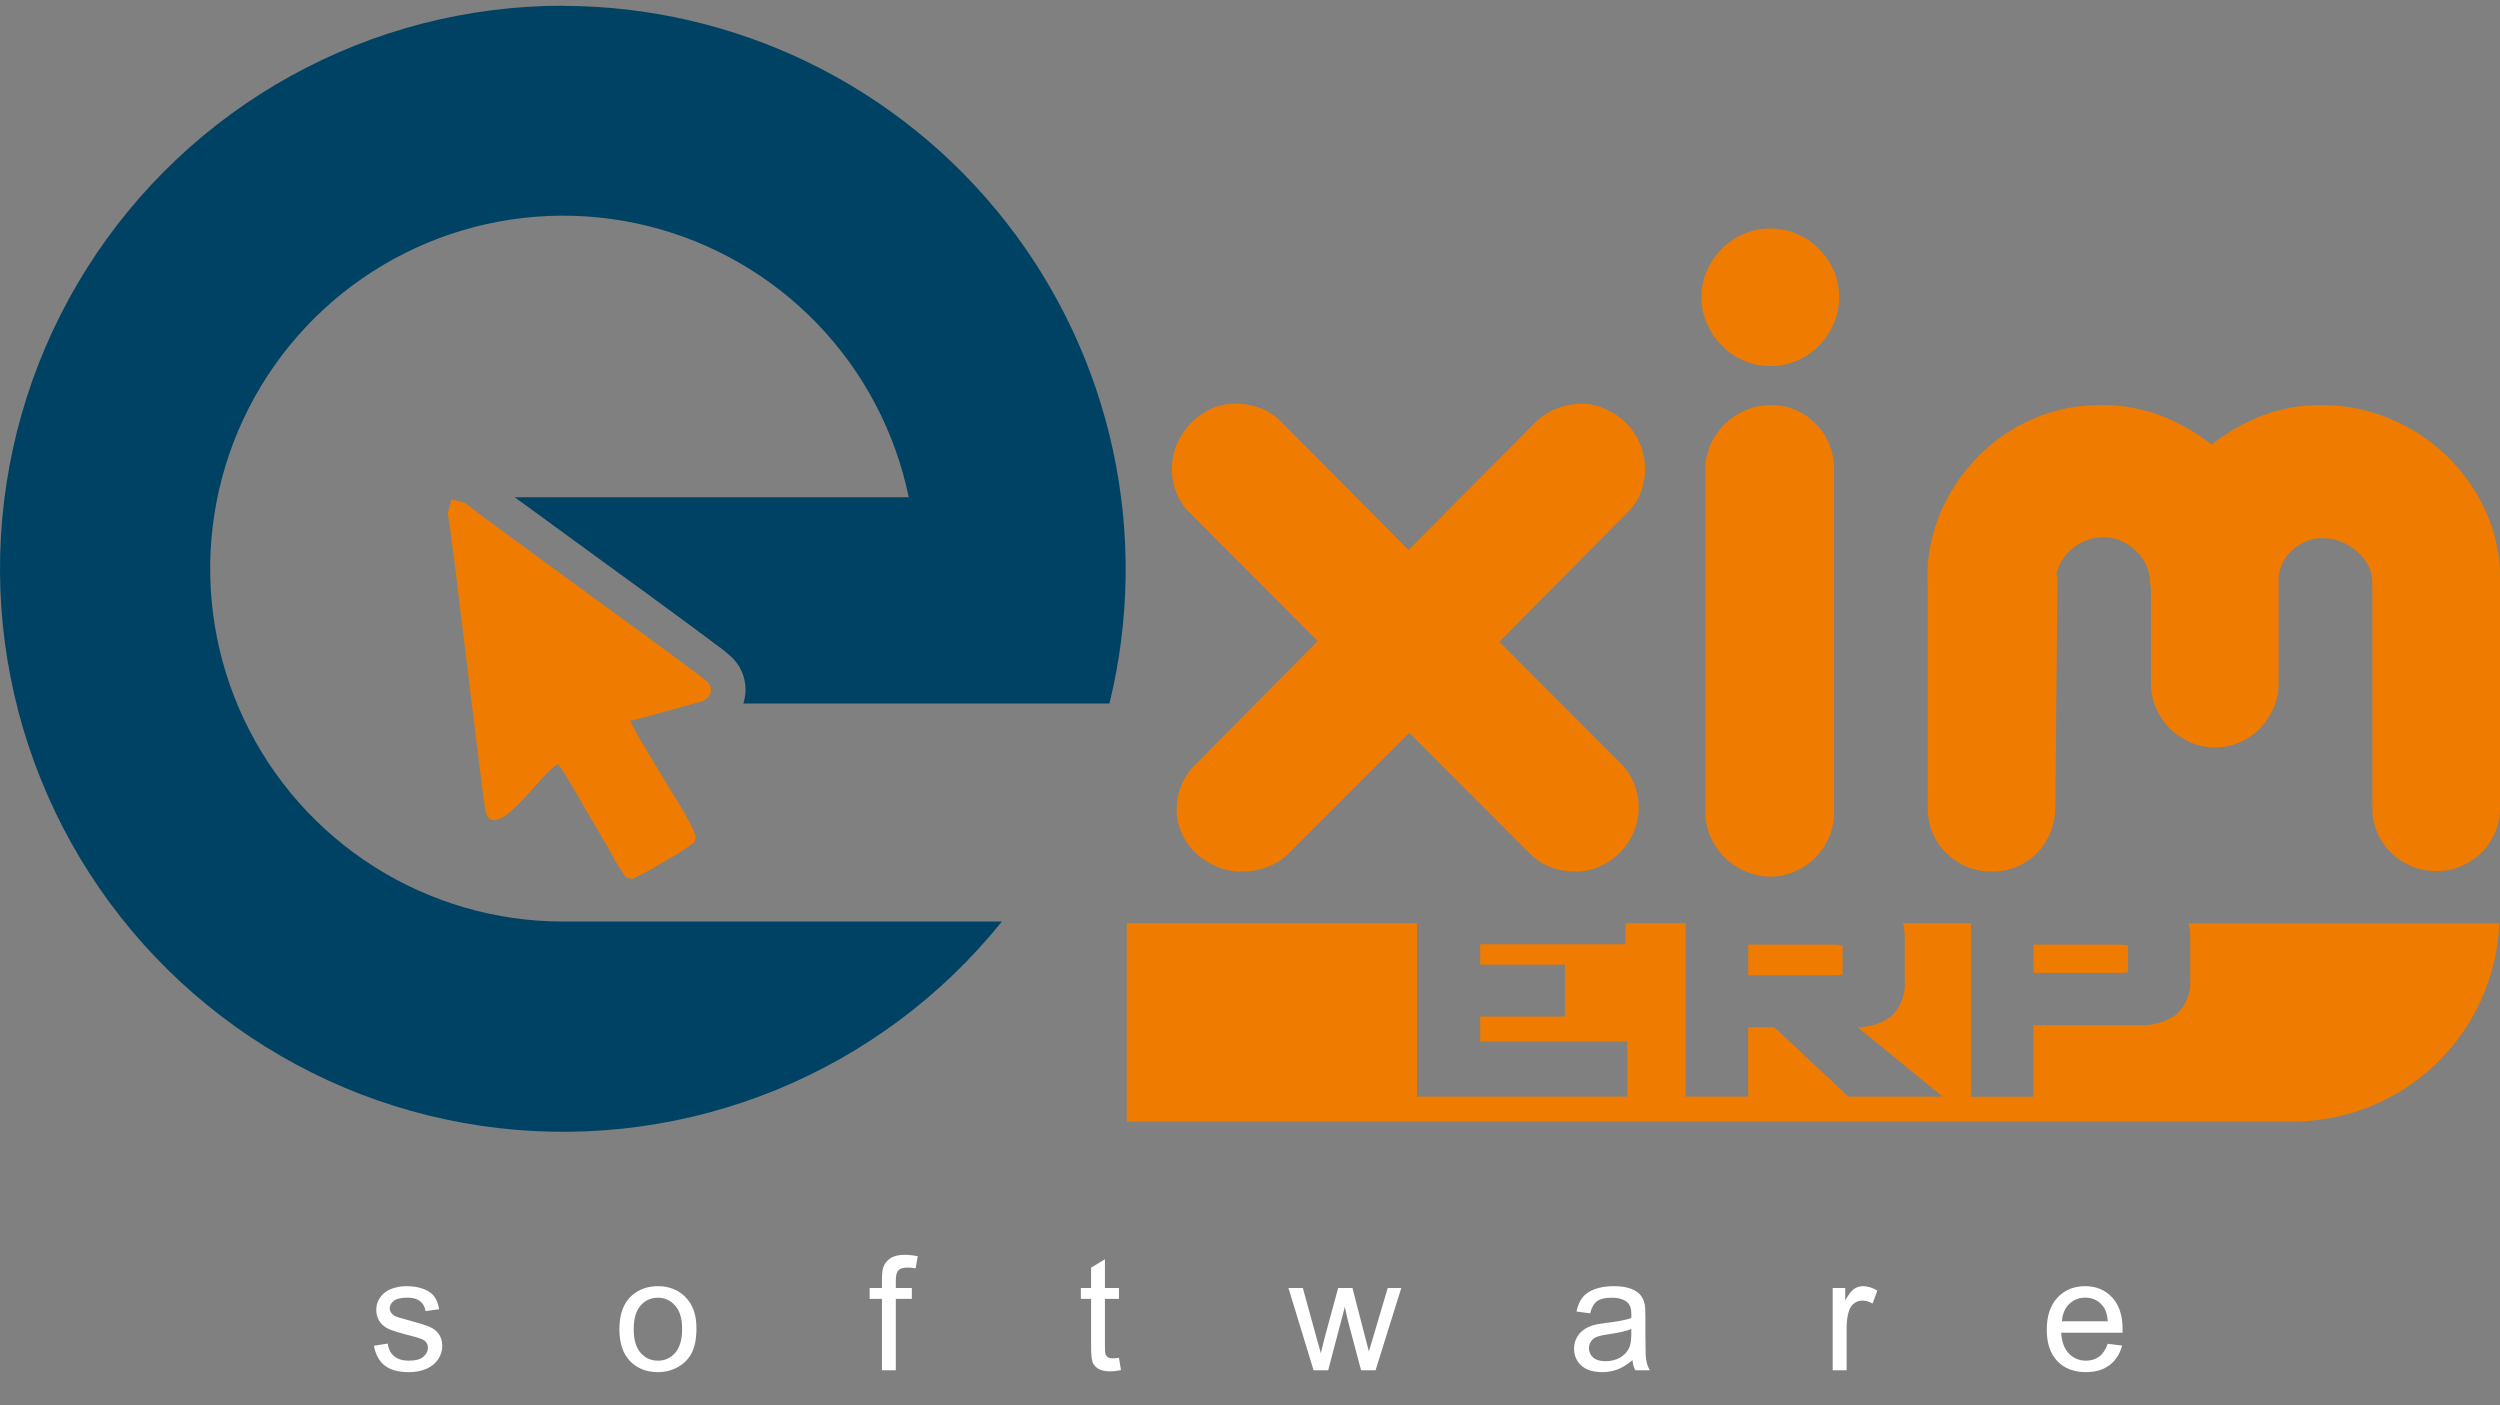 <?xml version="1.0" encoding="UTF-8" standalone="no"?>
<!DOCTYPE svg PUBLIC "-//W3C//DTD SVG 1.1//EN" "http://www.w3.org/Graphics/SVG/1.1/DTD/svg11.dtd">

<!-- Created with Vectornator (http://vectornator.io/) -->
<svg height="100%" stroke-miterlimit="10" style="fill-rule:nonzero;clip-rule:evenodd;stroke-linecap:round;stroke-linejoin:round;" version="1.1" viewBox="0 0 185 104" width="100%" xml:space="preserve" xmlns="http://www.w3.org/2000/svg" xmlns:vectornator="http://vectornator.io" xmlns:xlink="http://www.w3.org/1999/xlink">
<rect x="0" y="0" width="185" height="104" fill="#808080" stroke="none"/>
<defs/>
<g id="Untitled" vectornator:layerName="Untitled">
<path d="M33.127 37.984C33.376 38.765 35.752 59.614 35.963 60.168C36.794 62.35 40.156 57.038 41.297 56.545C41.712 57 43.358 59.946 43.795 60.689C44.233 61.431 44.609 62.079 45.047 62.816C45.419 63.548 45.844 64.252 46.321 64.921L46.77 65.043C47.579 64.669 48.364 64.244 49.118 63.769C49.911 63.347 50.668 62.864 51.384 62.323L51.489 61.907C51.123 60.761 49.75 58.711 49.09 57.587C48.697 56.922 46.753 53.781 46.642 53.333C47.805 53.078 48.963 52.712 50.093 52.413L51.81 51.937C52.569 51.726 52.863 51.012 52.364 50.469C51.866 49.926 35.027 37.84 34.456 37.23L33.415 36.959L33.127 37.984Z" fill="#ef7c00" fill-rule="evenodd" opacity="1" stroke="none"/>
<path d="M41.663 0.434C47.978 0.441 54.21 1.884 59.887 4.652C65.563 7.421 70.537 11.443 74.431 16.416C78.326 21.388 81.04 27.18 82.368 33.355C83.696 39.529 83.604 45.925 82.098 52.059L55.006 52.059C55.195 51.478 55.22 50.856 55.078 50.262C54.936 49.668 54.634 49.124 54.203 48.691C53.82 48.329 53.411 47.995 52.979 47.694C52.292 47.173 51.6 46.664 50.907 46.154C48.906 44.677 46.904 43.215 44.903 41.767C42.986 40.371 41.072 38.973 39.159 37.574L38.084 36.798L67.248 36.798C66.25 31.961 63.9 27.506 60.472 23.95C57.044 20.394 52.677 17.883 47.88 16.709C43.082 15.534 38.05 15.745 33.367 17.315C28.684 18.885 24.542 21.751 21.422 25.58C18.302 29.41 16.332 34.045 15.741 38.949C15.149 43.852 15.96 48.823 18.08 53.285C20.199 57.746 23.541 61.515 27.716 64.154C31.891 66.793 36.729 68.194 41.668 68.194L74.139 68.194C69.726 73.683 63.993 77.964 57.477 80.637C50.961 83.31 43.874 84.287 36.878 83.478C29.881 82.668 23.204 80.099 17.471 76.009C11.737 71.919 7.133 66.443 4.09 60.091C1.047 53.74-0.336 46.72 0.069 39.689C0.475 32.658 2.656 25.844 6.409 19.884C10.162 13.925 15.365 9.014 21.531 5.611C27.697 2.207 34.625 0.422 41.668 0.423L41.663 0.434Z" fill="#004263" fill-rule="evenodd" opacity="1" stroke="none"/>
<path d="M104.859 68.316L104.859 81.15L120.418 81.15L120.418 77.074L109.534 77.074L109.534 75.224L115.804 75.224L115.804 71.385L109.534 71.385L109.534 69.878L120.28 69.878L120.28 68.316L124.739 68.316L124.739 81.15L129.364 81.15L129.364 76.016L131.303 76.016L136.781 81.15L143.749 81.15L137.457 76.004C138.358 76.023 139.239 75.74 139.961 75.201C140.304 74.87 140.57 74.468 140.742 74.023C140.913 73.578 140.985 73.101 140.952 72.626L140.952 69.43C140.956 69.056 140.914 68.684 140.825 68.322L145.849 68.322L145.849 81.156L150.479 81.156L150.479 75.861L158.234 75.861C159.25 75.932 160.26 75.646 161.087 75.052C161.431 74.72 161.697 74.317 161.869 73.871C162.04 73.425 162.112 72.947 162.078 72.471L162.078 69.435C162.08 69.062 162.038 68.69 161.951 68.327L184.95 68.327C184.786 72.264 183.109 75.987 180.27 78.719C177.43 81.451 173.646 82.983 169.706 82.995L83.383 82.995L83.383 68.316L104.859 68.316ZM104.272 54.236L95.332 63.181C94.879 63.626 94.334 63.966 93.736 64.178C93.144 64.387 92.52 64.496 91.892 64.5C91.246 64.506 90.606 64.376 90.014 64.118C89.447 63.876 88.926 63.539 88.474 63.12C88.036 62.706 87.688 62.206 87.449 61.653C87.197 61.098 87.069 60.495 87.073 59.886C87.073 59.288 87.187 58.695 87.41 58.141C87.646 57.548 88.005 57.012 88.463 56.568L97.503 47.45L88.036 37.945C87.596 37.516 87.254 36.996 87.034 36.422C86.596 35.275 86.614 34.005 87.084 32.871C87.335 32.303 87.682 31.782 88.109 31.331C88.538 30.883 89.047 30.518 89.61 30.256C90.181 29.999 90.8 29.867 91.426 29.869C92.042 29.871 92.653 29.977 93.232 30.184C93.831 30.411 94.373 30.764 94.822 31.22L104.239 40.703L113.528 31.337C114.447 30.416 115.689 29.892 116.99 29.874C117.632 29.866 118.268 30.009 118.845 30.29C119.414 30.541 119.931 30.896 120.369 31.337C120.801 31.781 121.141 32.306 121.371 32.882C121.613 33.475 121.738 34.109 121.737 34.749C121.73 35.316 121.627 35.878 121.432 36.41C121.223 36.962 120.898 37.463 120.479 37.878L110.952 47.489L119.848 56.407C120.309 56.853 120.674 57.389 120.922 57.98C121.147 58.552 121.263 59.16 121.266 59.775C121.265 60.4 121.137 61.018 120.889 61.592C120.638 62.153 120.291 62.667 119.865 63.109C119.433 63.539 118.924 63.881 118.363 64.118C117.793 64.375 117.173 64.505 116.547 64.5C115.926 64.502 115.311 64.386 114.735 64.156C114.151 63.932 113.62 63.587 113.179 63.143L104.283 54.236L104.272 54.236ZM129.37 69.9L129.37 72.177L135.712 72.177C135.926 72.181 136.14 72.159 136.349 72.111C136.359 72.024 136.359 71.937 136.349 71.85L136.349 70.216C136.36 70.135 136.36 70.053 136.349 69.972C136.141 69.919 135.927 69.895 135.712 69.9L129.37 69.9ZM150.491 69.9L150.491 71.994L156.838 71.994C157.053 71.999 157.267 71.975 157.475 71.922C157.486 71.838 157.486 71.752 157.475 71.667L157.475 70.216C157.486 70.135 157.486 70.053 157.475 69.972C157.267 69.919 157.053 69.895 156.838 69.9L150.491 69.9ZM142.625 42.803C142.613 41.087 142.962 39.389 143.65 37.818C144.312 36.3 145.251 34.919 146.419 33.746C147.58 32.566 148.961 31.625 150.485 30.977C152.06 30.301 153.757 29.96 155.47 29.974C156.983 29.957 158.486 30.222 159.902 30.755C161.254 31.279 162.52 32.004 163.657 32.904C164.792 32.006 166.054 31.282 167.402 30.755C168.801 30.225 170.287 29.96 171.783 29.974C173.517 29.965 175.235 30.306 176.835 30.977C179.979 32.266 182.514 34.704 183.925 37.795C184.646 39.358 185.013 41.06 185 42.781L185 59.791C185.003 60.41 184.882 61.024 184.643 61.595C184.404 62.166 184.052 62.683 183.609 63.115C183.175 63.53 182.67 63.866 182.119 64.106C181.547 64.344 180.933 64.464 180.313 64.461C179.678 64.466 179.047 64.345 178.458 64.106C177.898 63.869 177.386 63.533 176.946 63.115C176.503 62.683 176.151 62.166 175.912 61.595C175.673 61.024 175.552 60.41 175.555 59.791L175.555 43.107C175.555 42.662 175.446 42.223 175.24 41.828C175.023 41.427 174.734 41.07 174.387 40.775C174.033 40.476 173.632 40.236 173.201 40.066C172.782 39.912 172.34 39.829 171.894 39.823C171.095 39.815 170.322 40.103 169.723 40.631C169.114 41.139 168.719 41.857 168.615 42.642L168.615 50.552C168.622 51.19 168.494 51.823 168.238 52.408C167.998 52.965 167.658 53.474 167.235 53.909C166.81 54.341 166.306 54.689 165.751 54.934C165.171 55.182 164.546 55.31 163.915 55.31C163.283 55.31 162.659 55.182 162.078 54.934C161.517 54.682 161.004 54.336 160.561 53.909C160.133 53.477 159.791 52.967 159.553 52.408C159.293 51.824 159.163 51.191 159.17 50.552L159.17 43.584C159.164 43.436 159.14 43.289 159.098 43.146L159.098 43.118C159.104 42.674 159.014 42.234 158.833 41.828C158.638 41.422 158.367 41.057 158.035 40.753C157.724 40.447 157.36 40.199 156.96 40.022C156.551 39.84 156.107 39.748 155.659 39.751C154.854 39.747 154.072 40.018 153.443 40.521C152.821 40.996 152.378 41.668 152.186 42.426C152.186 42.548 152.23 42.659 152.246 42.764C152.263 42.869 152.246 42.986 152.246 43.107L152.097 59.825C152.08 60.462 151.944 61.092 151.698 61.68C151.343 62.521 150.747 63.237 149.985 63.739C149.223 64.241 148.329 64.506 147.416 64.5C146.78 64.505 146.15 64.384 145.561 64.145C145 63.91 144.488 63.574 144.049 63.154C143.606 62.721 143.255 62.204 143.015 61.633C142.775 61.062 142.652 60.449 142.653 59.83L142.653 42.803L142.625 42.803ZM125.908 21.998C125.901 21.312 126.042 20.634 126.323 20.009C126.591 19.409 126.967 18.863 127.431 18.397C127.899 17.924 128.457 17.549 129.071 17.294C129.685 17.038 130.344 16.907 131.009 16.907C131.674 16.907 132.332 17.039 132.945 17.295C133.558 17.55 134.114 17.925 134.582 18.397C135.048 18.861 135.424 19.408 135.69 20.009C135.96 20.633 136.099 21.306 136.099 21.986C136.099 22.667 135.96 23.34 135.69 23.964C135.427 24.573 135.051 25.128 134.582 25.598C134.114 26.07 133.558 26.445 132.945 26.701C132.332 26.956 131.674 27.088 131.009 27.088C130.344 27.089 129.685 26.957 129.071 26.702C128.457 26.446 127.899 26.071 127.431 25.598C126.964 25.127 126.588 24.573 126.323 23.964C126.045 23.346 125.903 22.675 125.908 21.998ZM126.201 34.688C126.2 34.061 126.334 33.441 126.595 32.871C126.848 32.31 127.203 31.801 127.641 31.37C128.092 30.937 128.618 30.59 129.192 30.345C129.792 30.102 130.434 29.978 131.081 29.98C131.707 29.976 132.327 30.101 132.904 30.345C134.018 30.84 134.901 31.744 135.369 32.871C135.6 33.449 135.718 34.066 135.718 34.688L135.718 60.14C135.723 60.771 135.594 61.396 135.341 61.974C135.1 62.533 134.756 63.042 134.327 63.475C133.897 63.905 133.387 64.248 132.826 64.483C132.256 64.743 131.636 64.873 131.009 64.865C130.38 64.869 129.757 64.739 129.181 64.483C128.608 64.248 128.086 63.906 127.641 63.475C127.206 63.041 126.852 62.532 126.595 61.974C126.333 61.398 126.199 60.773 126.201 60.14L126.201 34.688Z" fill="#ef7c00" fill-rule="evenodd" opacity="1" stroke="none"/>
<path d="M27.672 99.584L28.692 99.424C28.749 99.832 28.908 100.146 29.168 100.363C29.431 100.581 29.798 100.69 30.268 100.69C30.742 100.69 31.093 100.595 31.322 100.404C31.552 100.209 31.666 99.981 31.666 99.722C31.666 99.489 31.565 99.305 31.363 99.171C31.221 99.08 30.87 98.963 30.308 98.822C29.551 98.631 29.026 98.466 28.732 98.329C28.442 98.188 28.22 97.995 28.067 97.75C27.918 97.502 27.843 97.228 27.843 96.93C27.843 96.659 27.905 96.409 28.027 96.18C28.153 95.947 28.323 95.754 28.537 95.601C28.698 95.482 28.915 95.383 29.19 95.303C29.469 95.219 29.767 95.177 30.084 95.177C30.562 95.177 30.98 95.246 31.34 95.383C31.703 95.521 31.97 95.708 32.142 95.945C32.314 96.178 32.432 96.491 32.497 96.885L31.489 97.022C31.443 96.709 31.309 96.464 31.087 96.289C30.87 96.113 30.56 96.025 30.159 96.025C29.685 96.025 29.347 96.103 29.145 96.26C28.942 96.417 28.841 96.6 28.841 96.81C28.841 96.944 28.883 97.064 28.967 97.171C29.051 97.282 29.183 97.374 29.362 97.446C29.465 97.484 29.769 97.572 30.274 97.71C31.003 97.905 31.512 98.065 31.798 98.191C32.089 98.314 32.316 98.493 32.48 98.73C32.644 98.967 32.727 99.261 32.727 99.613C32.727 99.957 32.625 100.281 32.423 100.587C32.224 100.889 31.936 101.124 31.557 101.292C31.179 101.456 30.751 101.538 30.274 101.538C29.483 101.538 28.879 101.374 28.462 101.045C28.05 100.717 27.786 100.23 27.672 99.584ZM45.835 98.358C45.835 97.23 46.148 96.395 46.775 95.853C47.298 95.402 47.936 95.177 48.689 95.177C49.526 95.177 50.209 95.452 50.741 96.002C51.272 96.548 51.537 97.305 51.537 98.272C51.537 99.055 51.419 99.672 51.182 100.123C50.949 100.57 50.607 100.917 50.156 101.166C49.709 101.414 49.22 101.538 48.689 101.538C47.837 101.538 47.147 101.265 46.62 100.719C46.096 100.172 45.835 99.385 45.835 98.358ZM46.895 98.358C46.895 99.137 47.065 99.722 47.405 100.111C47.745 100.497 48.173 100.69 48.689 100.69C49.201 100.69 49.627 100.495 49.967 100.106C50.307 99.716 50.477 99.122 50.477 98.323C50.477 97.57 50.305 97.001 49.961 96.615C49.621 96.225 49.197 96.031 48.689 96.031C48.173 96.031 47.745 96.224 47.405 96.609C47.065 96.995 46.895 97.578 46.895 98.358ZM65.264 101.401L65.264 96.117L64.353 96.117L64.353 95.314L65.264 95.314L65.264 94.667C65.264 94.258 65.301 93.954 65.373 93.755C65.473 93.488 65.647 93.272 65.895 93.108C66.147 92.94 66.499 92.856 66.949 92.856C67.24 92.856 67.561 92.89 67.912 92.959L67.757 93.859C67.543 93.82 67.341 93.801 67.15 93.801C66.837 93.801 66.615 93.868 66.485 94.002C66.355 94.135 66.29 94.386 66.29 94.753L66.29 95.314L67.477 95.314L67.477 96.117L66.29 96.117L66.29 101.401L65.264 101.401ZM82.803 100.478L82.952 101.389C82.661 101.45 82.402 101.481 82.172 101.481C81.798 101.481 81.507 101.422 81.301 101.303C81.095 101.185 80.95 101.03 80.866 100.839C80.782 100.644 80.74 100.237 80.74 99.618L80.74 96.117L79.983 96.117L79.983 95.314L80.74 95.314L80.74 93.807L81.765 93.188L81.765 95.314L82.803 95.314L82.803 96.117L81.765 96.117L81.765 99.676C81.765 99.97 81.783 100.159 81.817 100.243C81.855 100.327 81.914 100.394 81.995 100.444C82.079 100.493 82.197 100.518 82.35 100.518C82.465 100.518 82.616 100.505 82.803 100.478ZM97.206 101.401L95.344 95.314L96.41 95.314L97.378 98.828L97.739 100.134C97.754 100.069 97.86 99.651 98.054 98.879L99.023 95.314L100.083 95.314L100.995 98.845L101.298 100.008L101.648 98.833L102.691 95.314L103.694 95.314L101.791 101.401L100.719 101.401L99.751 97.756L99.516 96.718L98.284 101.401L97.206 101.401ZM120.802 100.65C120.42 100.975 120.052 101.204 119.696 101.338C119.345 101.471 118.967 101.538 118.562 101.538C117.893 101.538 117.379 101.376 117.02 101.051C116.661 100.723 116.481 100.304 116.481 99.796C116.481 99.498 116.548 99.227 116.682 98.982C116.819 98.734 116.997 98.535 117.215 98.386C117.436 98.237 117.685 98.124 117.96 98.048C118.162 97.995 118.468 97.943 118.877 97.893C119.71 97.794 120.323 97.675 120.717 97.538C120.72 97.397 120.722 97.307 120.722 97.269C120.722 96.848 120.625 96.552 120.43 96.38C120.166 96.147 119.775 96.031 119.255 96.031C118.77 96.031 118.411 96.117 118.178 96.289C117.948 96.457 117.778 96.757 117.668 97.188L116.659 97.051C116.751 96.619 116.901 96.271 117.112 96.008C117.322 95.74 117.625 95.536 118.023 95.394C118.42 95.249 118.881 95.177 119.404 95.177C119.924 95.177 120.346 95.238 120.671 95.36C120.995 95.482 121.234 95.637 121.387 95.824C121.54 96.008 121.647 96.241 121.708 96.523C121.742 96.699 121.76 97.016 121.76 97.475L121.76 98.85C121.76 99.809 121.781 100.417 121.823 100.673C121.868 100.925 121.956 101.168 122.086 101.401L121.009 101.401C120.902 101.187 120.833 100.937 120.802 100.65ZM120.717 98.346C120.342 98.499 119.78 98.629 119.032 98.736C118.607 98.797 118.307 98.866 118.132 98.942C117.956 99.019 117.82 99.131 117.725 99.28C117.629 99.425 117.582 99.588 117.582 99.767C117.582 100.042 117.685 100.272 117.891 100.455C118.101 100.639 118.407 100.73 118.808 100.73C119.205 100.73 119.559 100.644 119.868 100.472C120.178 100.297 120.405 100.058 120.55 99.756C120.661 99.523 120.717 99.179 120.717 98.724L120.717 98.346ZM135.619 101.401L135.619 95.314L136.547 95.314L136.547 96.237C136.784 95.805 137.002 95.521 137.2 95.383C137.403 95.246 137.624 95.177 137.865 95.177C138.213 95.177 138.566 95.287 138.925 95.509L138.57 96.466C138.318 96.317 138.066 96.243 137.814 96.243C137.588 96.243 137.386 96.311 137.206 96.449C137.027 96.583 136.899 96.77 136.822 97.011C136.707 97.377 136.65 97.779 136.65 98.214L136.65 101.401L135.619 101.401ZM155.971 99.441L157.037 99.573C156.869 100.195 156.557 100.679 156.103 101.023C155.648 101.366 155.067 101.538 154.36 101.538C153.47 101.538 152.763 101.265 152.24 100.719C151.72 100.169 151.461 99.399 151.461 98.409C151.461 97.385 151.724 96.59 152.251 96.025C152.779 95.459 153.463 95.177 154.303 95.177C155.117 95.177 155.782 95.454 156.298 96.008C156.813 96.562 157.071 97.341 157.071 98.346C157.071 98.407 157.069 98.499 157.066 98.621L152.527 98.621C152.565 99.29 152.754 99.802 153.094 100.157C153.434 100.512 153.858 100.69 154.366 100.69C154.744 100.69 155.067 100.591 155.335 100.392C155.602 100.193 155.814 99.876 155.971 99.441ZM152.584 97.773L155.982 97.773C155.937 97.261 155.807 96.877 155.593 96.621C155.264 96.224 154.838 96.025 154.315 96.025C153.841 96.025 153.442 96.183 153.117 96.501C152.796 96.818 152.618 97.242 152.584 97.773Z" fill="#ffffff" fill-rule="evenodd" opacity="1" stroke="none"/>
</g>
</svg>
